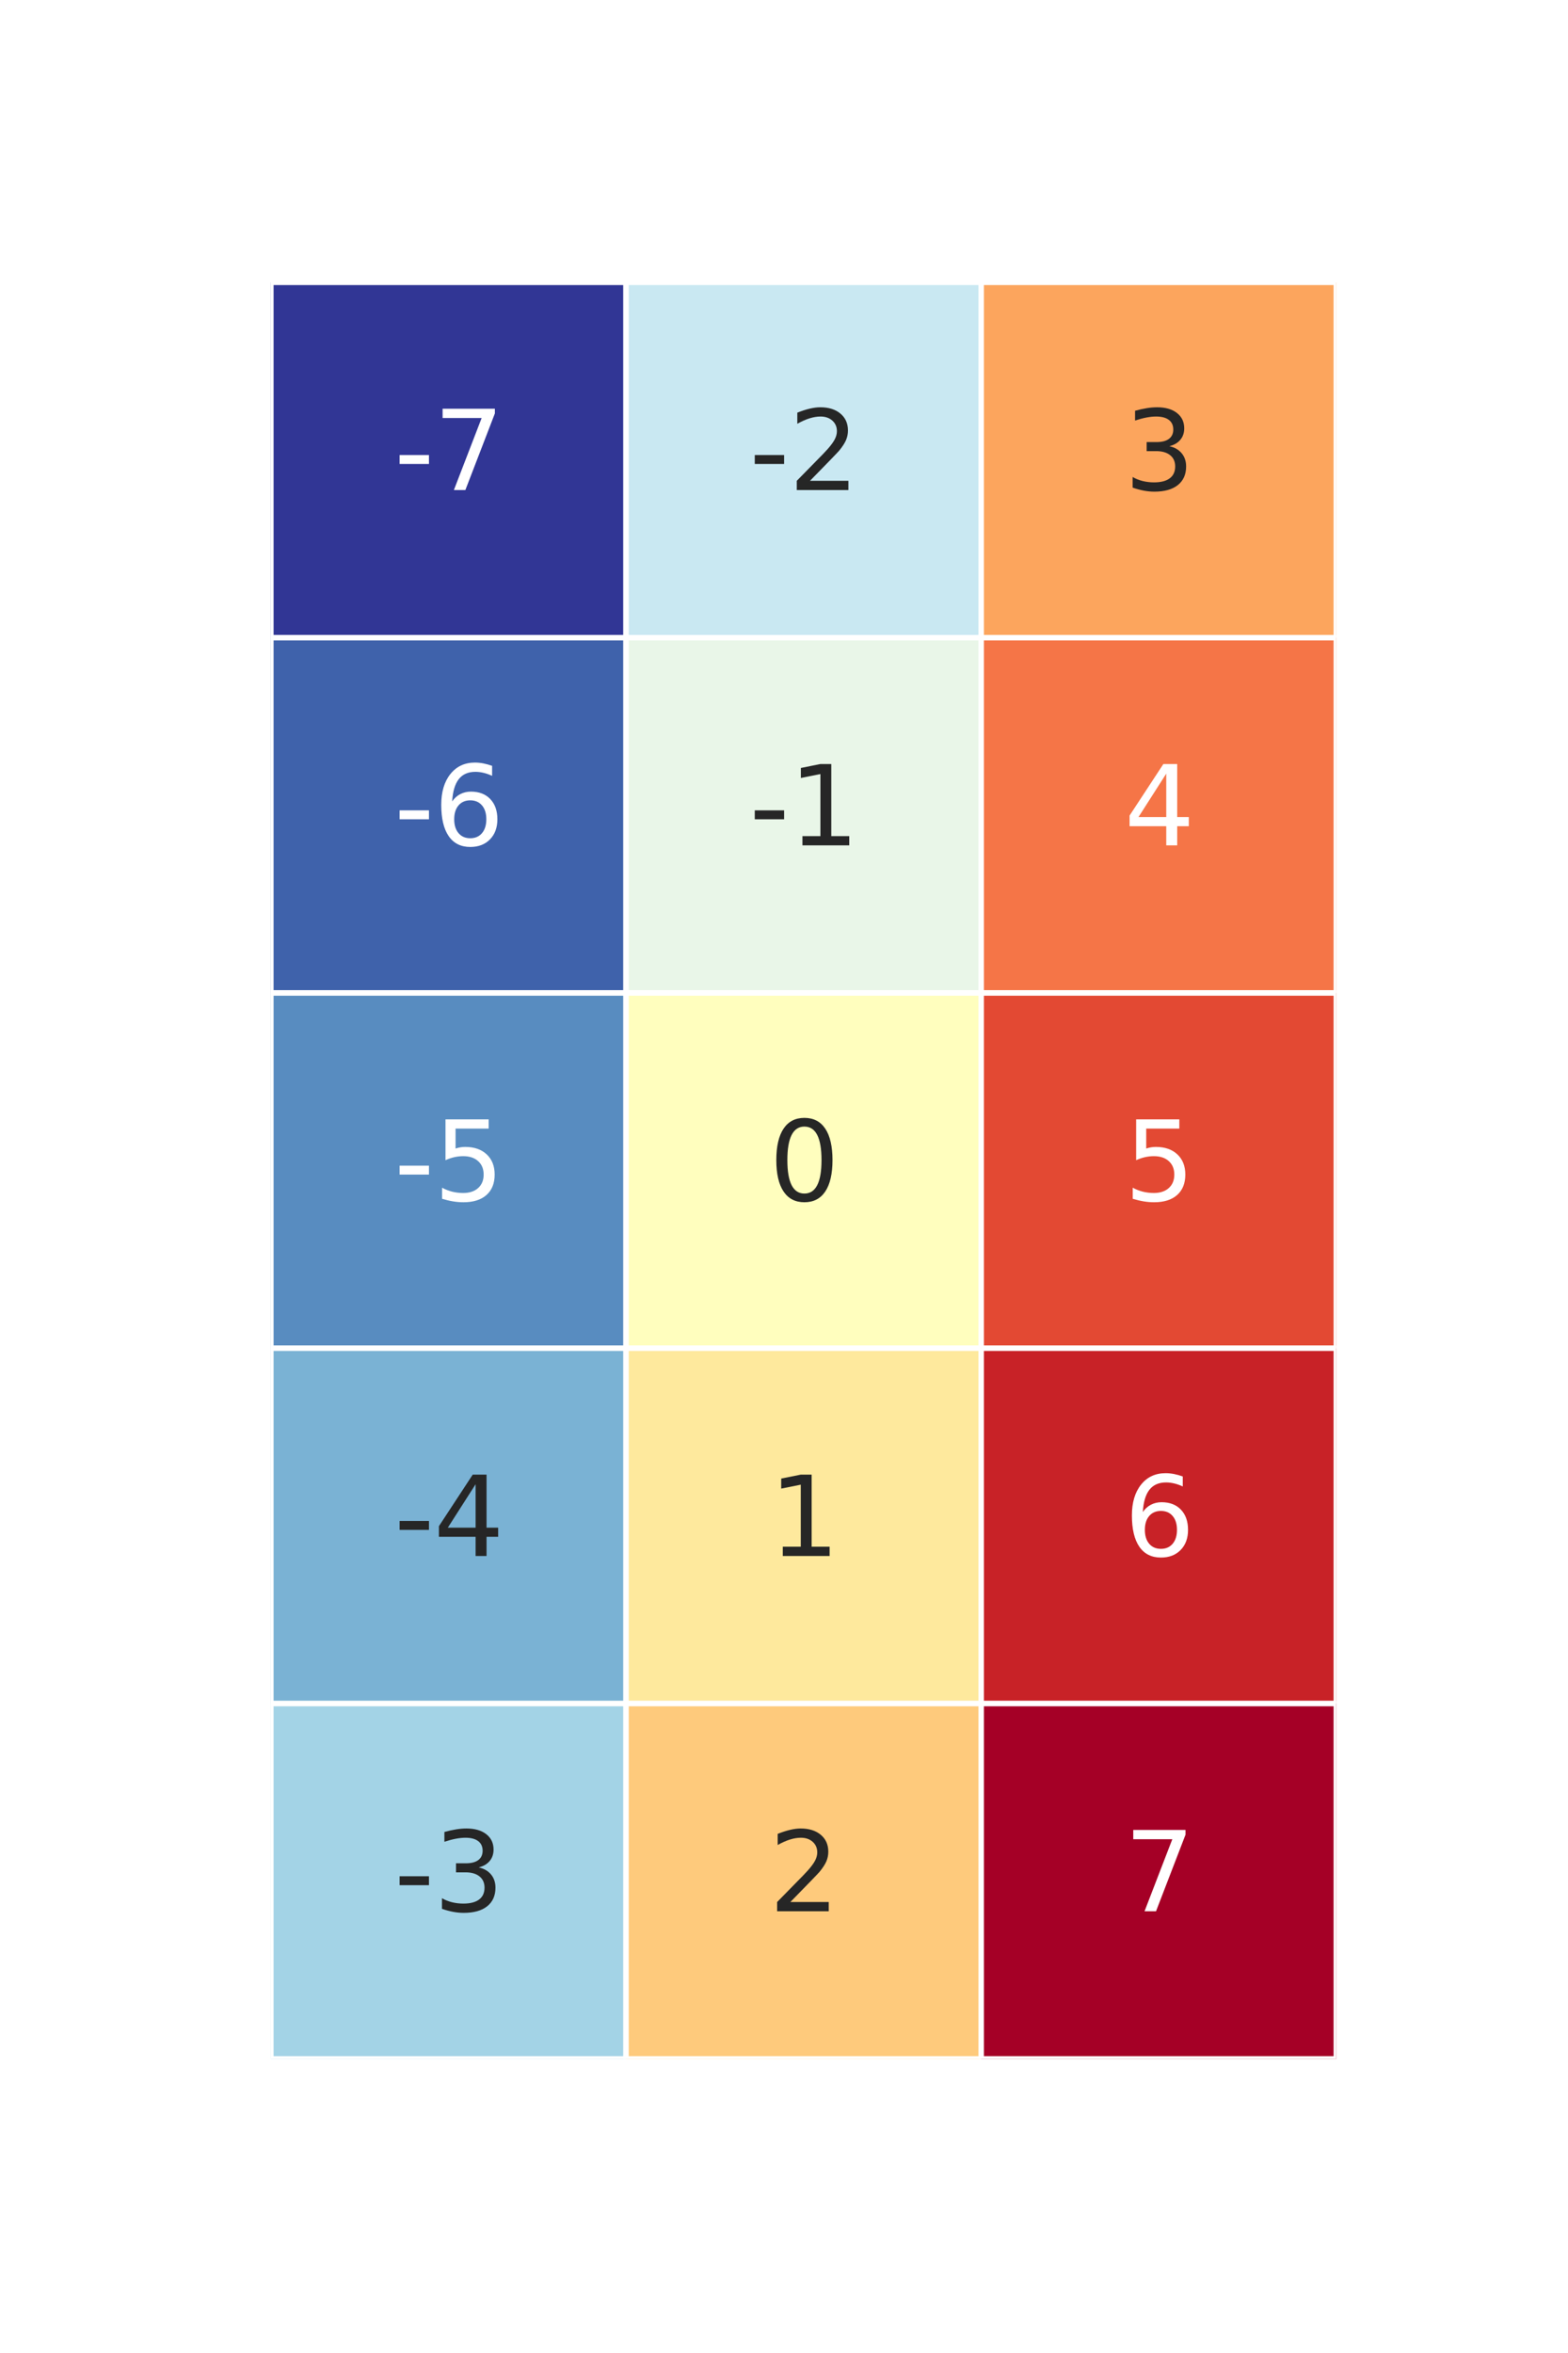 <?xml version="1.0" encoding="utf-8" standalone="no"?>
<!DOCTYPE svg PUBLIC "-//W3C//DTD SVG 1.1//EN"
  "http://www.w3.org/Graphics/SVG/1.1/DTD/svg11.dtd">
<svg xmlns:xlink="http://www.w3.org/1999/xlink" width="144pt" height="216pt" viewBox="0 0 144 216" xmlns="http://www.w3.org/2000/svg" version="1.1">
 <defs>
  <style type="text/css">*{stroke-linejoin: round; stroke-linecap: butt}</style>
 </defs>
 <g id="figure_1">
  <g id="patch_1">
   <path d="M 0 216 
L 144 216 
L 144 0 
L 0 0 
z
" style="fill: #ffffff"/>
  </g>
  <g id="axes_1">
   <g id="patch_2">
    <path d="M 24.876 189 
L 122.724 189 
L 122.724 25.92 
L 24.876 25.92 
z
" style="fill: #ffffff"/>
   </g>
   <g id="QuadMesh_1">
    <path d="M 24.876 25.92 
L 57.492 25.92 
L 57.492 58.536 
L 24.876 58.536 
L 24.876 25.92 
" clip-path="url(#pc65575a6c7)" style="fill: #313695; stroke: #ffffff; stroke-width: 0.5"/>
    <path d="M 57.492 25.92 
L 90.108 25.92 
L 90.108 58.536 
L 57.492 58.536 
L 57.492 25.92 
" clip-path="url(#pc65575a6c7)" style="fill: #c9e8f2; stroke: #ffffff; stroke-width: 0.5"/>
    <path d="M 90.108 25.92 
L 122.724 25.92 
L 122.724 58.536 
L 90.108 58.536 
L 90.108 25.92 
" clip-path="url(#pc65575a6c7)" style="fill: #fca55d; stroke: #ffffff; stroke-width: 0.5"/>
    <path d="M 24.876 58.536 
L 57.492 58.536 
L 57.492 91.152 
L 24.876 91.152 
L 24.876 58.536 
" clip-path="url(#pc65575a6c7)" style="fill: #3f62ab; stroke: #ffffff; stroke-width: 0.5"/>
    <path d="M 57.492 58.536 
L 90.108 58.536 
L 90.108 91.152 
L 57.492 91.152 
L 57.492 58.536 
" clip-path="url(#pc65575a6c7)" style="fill: #e9f6e8; stroke: #ffffff; stroke-width: 0.5"/>
    <path d="M 90.108 58.536 
L 122.724 58.536 
L 122.724 91.152 
L 90.108 91.152 
L 90.108 58.536 
" clip-path="url(#pc65575a6c7)" style="fill: #f57547; stroke: #ffffff; stroke-width: 0.5"/>
    <path d="M 24.876 91.152 
L 57.492 91.152 
L 57.492 123.768 
L 24.876 123.768 
L 24.876 91.152 
" clip-path="url(#pc65575a6c7)" style="fill: #588cc0; stroke: #ffffff; stroke-width: 0.5"/>
    <path d="M 57.492 91.152 
L 90.108 91.152 
L 90.108 123.768 
L 57.492 123.768 
L 57.492 91.152 
" clip-path="url(#pc65575a6c7)" style="fill: #fffebe; stroke: #ffffff; stroke-width: 0.5"/>
    <path d="M 90.108 91.152 
L 122.724 91.152 
L 122.724 123.768 
L 90.108 123.768 
L 90.108 91.152 
" clip-path="url(#pc65575a6c7)" style="fill: #e34933; stroke: #ffffff; stroke-width: 0.5"/>
    <path d="M 24.876 123.768 
L 57.492 123.768 
L 57.492 156.384 
L 24.876 156.384 
L 24.876 123.768 
" clip-path="url(#pc65575a6c7)" style="fill: #7ab2d4; stroke: #ffffff; stroke-width: 0.5"/>
    <path d="M 57.492 123.768 
L 90.108 123.768 
L 90.108 156.384 
L 57.492 156.384 
L 57.492 123.768 
" clip-path="url(#pc65575a6c7)" style="fill: #fee99d; stroke: #ffffff; stroke-width: 0.5"/>
    <path d="M 90.108 123.768 
L 122.724 123.768 
L 122.724 156.384 
L 90.108 156.384 
L 90.108 123.768 
" clip-path="url(#pc65575a6c7)" style="fill: #c82227; stroke: #ffffff; stroke-width: 0.5"/>
    <path d="M 24.876 156.384 
L 57.492 156.384 
L 57.492 189 
L 24.876 189 
L 24.876 156.384 
" clip-path="url(#pc65575a6c7)" style="fill: #a3d3e6; stroke: #ffffff; stroke-width: 0.5"/>
    <path d="M 57.492 156.384 
L 90.108 156.384 
L 90.108 189 
L 57.492 189 
L 57.492 156.384 
" clip-path="url(#pc65575a6c7)" style="fill: #feca7c; stroke: #ffffff; stroke-width: 0.5"/>
    <path d="M 90.108 156.384 
L 122.724 156.384 
L 122.724 189 
L 90.108 189 
L 90.108 156.384 
" clip-path="url(#pc65575a6c7)" style="fill: #a50026; stroke: #ffffff; stroke-width: 0.5"/>
   </g>
   <g id="matplotlib.axis_1"/>
   <g id="matplotlib.axis_2"/>
   <g id="text_1">
    <!-- -7 -->
    <g style="fill: #ffffff" transform="translate(36.199 44.987)scale(0.1 -0.1)">
     <defs>
      <path id="DejaVuSans-2d" d="M 313 2009 
L 1997 2009 
L 1997 1497 
L 313 1497 
L 313 2009 
z
" transform="scale(0.016)"/>
      <path id="DejaVuSans-37" d="M 525 4666 
L 3525 4666 
L 3525 4397 
L 1831 0 
L 1172 0 
L 2766 4134 
L 525 4134 
L 525 4666 
z
" transform="scale(0.016)"/>
     </defs>
     <use xlink:href="#DejaVuSans-2d"/>
     <use xlink:href="#DejaVuSans-37" x="36.084"/>
    </g>
   </g>
   <g id="text_2">
    <!-- -2 -->
    <g style="fill: #262626" transform="translate(68.815 44.987)scale(0.1 -0.1)">
     <defs>
      <path id="DejaVuSans-32" d="M 1228 531 
L 3431 531 
L 3431 0 
L 469 0 
L 469 531 
Q 828 903 1448 1529 
Q 2069 2156 2228 2338 
Q 2531 2678 2651 2914 
Q 2772 3150 2772 3378 
Q 2772 3750 2511 3984 
Q 2250 4219 1831 4219 
Q 1534 4219 1204 4116 
Q 875 4013 500 3803 
L 500 4441 
Q 881 4594 1212 4672 
Q 1544 4750 1819 4750 
Q 2544 4750 2975 4387 
Q 3406 4025 3406 3419 
Q 3406 3131 3298 2873 
Q 3191 2616 2906 2266 
Q 2828 2175 2409 1742 
Q 1991 1309 1228 531 
z
" transform="scale(0.016)"/>
     </defs>
     <use xlink:href="#DejaVuSans-2d"/>
     <use xlink:href="#DejaVuSans-32" x="36.084"/>
    </g>
   </g>
   <g id="text_3">
    <!-- 3 -->
    <g style="fill: #262626" transform="translate(103.235 44.987)scale(0.1 -0.1)">
     <defs>
      <path id="DejaVuSans-33" d="M 2597 2516 
Q 3050 2419 3304 2112 
Q 3559 1806 3559 1356 
Q 3559 666 3084 287 
Q 2609 -91 1734 -91 
Q 1441 -91 1130 -33 
Q 819 25 488 141 
L 488 750 
Q 750 597 1062 519 
Q 1375 441 1716 441 
Q 2309 441 2620 675 
Q 2931 909 2931 1356 
Q 2931 1769 2642 2001 
Q 2353 2234 1838 2234 
L 1294 2234 
L 1294 2753 
L 1863 2753 
Q 2328 2753 2575 2939 
Q 2822 3125 2822 3475 
Q 2822 3834 2567 4026 
Q 2313 4219 1838 4219 
Q 1578 4219 1281 4162 
Q 984 4106 628 3988 
L 628 4550 
Q 988 4650 1302 4700 
Q 1616 4750 1894 4750 
Q 2613 4750 3031 4423 
Q 3450 4097 3450 3541 
Q 3450 3153 3228 2886 
Q 3006 2619 2597 2516 
z
" transform="scale(0.016)"/>
     </defs>
     <use xlink:href="#DejaVuSans-33"/>
    </g>
   </g>
   <g id="text_4">
    <!-- -6 -->
    <g style="fill: #ffffff" transform="translate(36.199 77.603)scale(0.1 -0.1)">
     <defs>
      <path id="DejaVuSans-36" d="M 2113 2584 
Q 1688 2584 1439 2293 
Q 1191 2003 1191 1497 
Q 1191 994 1439 701 
Q 1688 409 2113 409 
Q 2538 409 2786 701 
Q 3034 994 3034 1497 
Q 3034 2003 2786 2293 
Q 2538 2584 2113 2584 
z
M 3366 4563 
L 3366 3988 
Q 3128 4100 2886 4159 
Q 2644 4219 2406 4219 
Q 1781 4219 1451 3797 
Q 1122 3375 1075 2522 
Q 1259 2794 1537 2939 
Q 1816 3084 2150 3084 
Q 2853 3084 3261 2657 
Q 3669 2231 3669 1497 
Q 3669 778 3244 343 
Q 2819 -91 2113 -91 
Q 1303 -91 875 529 
Q 447 1150 447 2328 
Q 447 3434 972 4092 
Q 1497 4750 2381 4750 
Q 2619 4750 2861 4703 
Q 3103 4656 3366 4563 
z
" transform="scale(0.016)"/>
     </defs>
     <use xlink:href="#DejaVuSans-2d"/>
     <use xlink:href="#DejaVuSans-36" x="36.084"/>
    </g>
   </g>
   <g id="text_5">
    <!-- -1 -->
    <g style="fill: #262626" transform="translate(68.815 77.603)scale(0.1 -0.1)">
     <defs>
      <path id="DejaVuSans-31" d="M 794 531 
L 1825 531 
L 1825 4091 
L 703 3866 
L 703 4441 
L 1819 4666 
L 2450 4666 
L 2450 531 
L 3481 531 
L 3481 0 
L 794 0 
L 794 531 
z
" transform="scale(0.016)"/>
     </defs>
     <use xlink:href="#DejaVuSans-2d"/>
     <use xlink:href="#DejaVuSans-31" x="36.084"/>
    </g>
   </g>
   <g id="text_6">
    <!-- 4 -->
    <g style="fill: #ffffff" transform="translate(103.235 77.603)scale(0.1 -0.1)">
     <defs>
      <path id="DejaVuSans-34" d="M 2419 4116 
L 825 1625 
L 2419 1625 
L 2419 4116 
z
M 2253 4666 
L 3047 4666 
L 3047 1625 
L 3713 1625 
L 3713 1100 
L 3047 1100 
L 3047 0 
L 2419 0 
L 2419 1100 
L 313 1100 
L 313 1709 
L 2253 4666 
z
" transform="scale(0.016)"/>
     </defs>
     <use xlink:href="#DejaVuSans-34"/>
    </g>
   </g>
   <g id="text_7">
    <!-- -5 -->
    <g style="fill: #ffffff" transform="translate(36.199 110.219)scale(0.1 -0.1)">
     <defs>
      <path id="DejaVuSans-35" d="M 691 4666 
L 3169 4666 
L 3169 4134 
L 1269 4134 
L 1269 2991 
Q 1406 3038 1543 3061 
Q 1681 3084 1819 3084 
Q 2600 3084 3056 2656 
Q 3513 2228 3513 1497 
Q 3513 744 3044 326 
Q 2575 -91 1722 -91 
Q 1428 -91 1123 -41 
Q 819 9 494 109 
L 494 744 
Q 775 591 1075 516 
Q 1375 441 1709 441 
Q 2250 441 2565 725 
Q 2881 1009 2881 1497 
Q 2881 1984 2565 2268 
Q 2250 2553 1709 2553 
Q 1456 2553 1204 2497 
Q 953 2441 691 2322 
L 691 4666 
z
" transform="scale(0.016)"/>
     </defs>
     <use xlink:href="#DejaVuSans-2d"/>
     <use xlink:href="#DejaVuSans-35" x="36.084"/>
    </g>
   </g>
   <g id="text_8">
    <!-- 0 -->
    <g style="fill: #262626" transform="translate(70.619 110.219)scale(0.1 -0.1)">
     <defs>
      <path id="DejaVuSans-30" d="M 2034 4250 
Q 1547 4250 1301 3770 
Q 1056 3291 1056 2328 
Q 1056 1369 1301 889 
Q 1547 409 2034 409 
Q 2525 409 2770 889 
Q 3016 1369 3016 2328 
Q 3016 3291 2770 3770 
Q 2525 4250 2034 4250 
z
M 2034 4750 
Q 2819 4750 3233 4129 
Q 3647 3509 3647 2328 
Q 3647 1150 3233 529 
Q 2819 -91 2034 -91 
Q 1250 -91 836 529 
Q 422 1150 422 2328 
Q 422 3509 836 4129 
Q 1250 4750 2034 4750 
z
" transform="scale(0.016)"/>
     </defs>
     <use xlink:href="#DejaVuSans-30"/>
    </g>
   </g>
   <g id="text_9">
    <!-- 5 -->
    <g style="fill: #ffffff" transform="translate(103.235 110.219)scale(0.1 -0.1)">
     <use xlink:href="#DejaVuSans-35"/>
    </g>
   </g>
   <g id="text_10">
    <!-- -4 -->
    <g style="fill: #262626" transform="translate(36.199 142.835)scale(0.1 -0.1)">
     <use xlink:href="#DejaVuSans-2d"/>
     <use xlink:href="#DejaVuSans-34" x="36.084"/>
    </g>
   </g>
   <g id="text_11">
    <!-- 1 -->
    <g style="fill: #262626" transform="translate(70.619 142.835)scale(0.1 -0.1)">
     <use xlink:href="#DejaVuSans-31"/>
    </g>
   </g>
   <g id="text_12">
    <!-- 6 -->
    <g style="fill: #ffffff" transform="translate(103.235 142.835)scale(0.1 -0.1)">
     <use xlink:href="#DejaVuSans-36"/>
    </g>
   </g>
   <g id="text_13">
    <!-- -3 -->
    <g style="fill: #262626" transform="translate(36.199 175.451)scale(0.1 -0.1)">
     <use xlink:href="#DejaVuSans-2d"/>
     <use xlink:href="#DejaVuSans-33" x="36.084"/>
    </g>
   </g>
   <g id="text_14">
    <!-- 2 -->
    <g style="fill: #262626" transform="translate(70.619 175.451)scale(0.1 -0.1)">
     <use xlink:href="#DejaVuSans-32"/>
    </g>
   </g>
   <g id="text_15">
    <!-- 7 -->
    <g style="fill: #ffffff" transform="translate(103.235 175.451)scale(0.1 -0.1)">
     <use xlink:href="#DejaVuSans-37"/>
    </g>
   </g>
  </g>
 </g>
 <defs>
  <clipPath id="pc65575a6c7">
   <rect x="24.876" y="25.92" width="97.848" height="163.08"/>
  </clipPath>
 </defs>
</svg>

